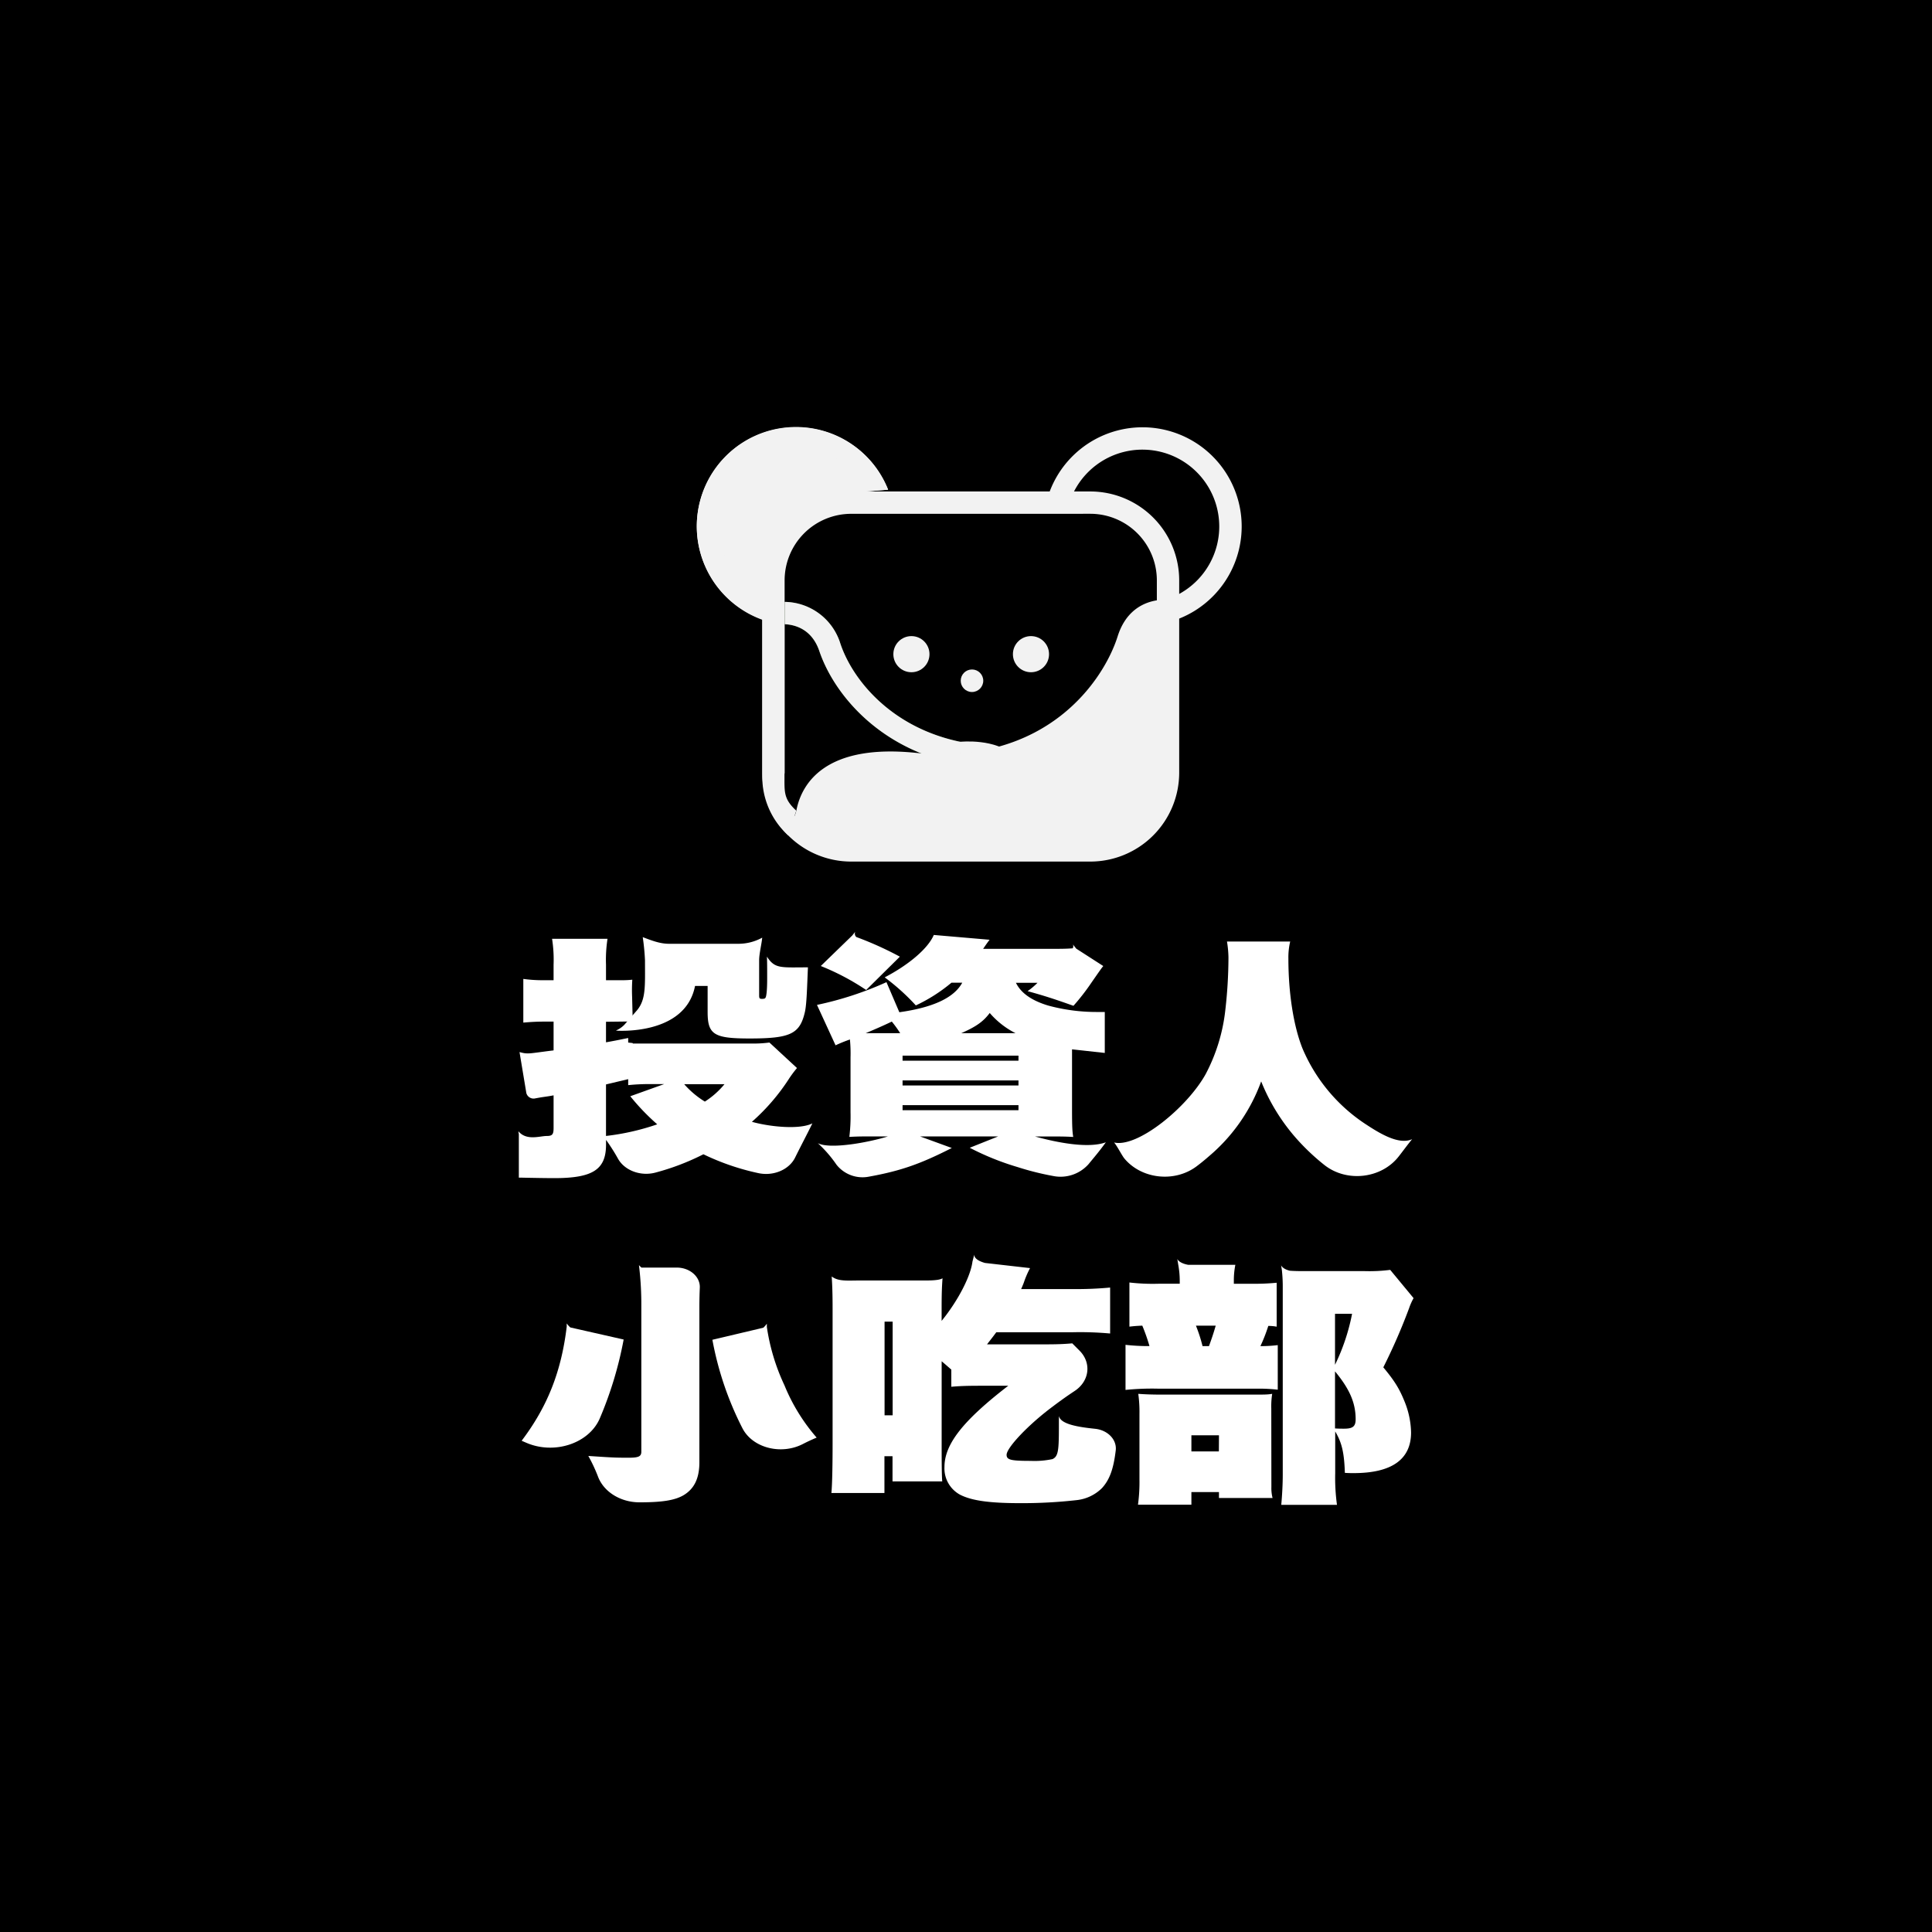 <svg id="8360ab47-c197-4f75-a11e-16ab5729ee0e" data-name="圖層 1" xmlns="http://www.w3.org/2000/svg" xmlns:xlink="http://www.w3.org/1999/xlink" viewBox="0 0 600 600"><defs><style>.\34 15863fb-6436-42dc-aefa-58af344dc1a1{fill:#fff;}.\38 411e9e6-705a-44bf-b297-f9f989f307d7{fill:#f2f2f2;}.\36 e1e2268-adfd-4cae-8cc2-ba0ea8d4ee86{fill:url(#e90ca056-b493-43c6-b71e-bd070c03929a);}</style><linearGradient id="e90ca056-b493-43c6-b71e-bd070c03929a" x1="236.74" y1="212.07" x2="298.74" y2="212.07" gradientUnits="userSpaceOnUse"><stop offset="0" stop-color="#48683c"/><stop offset="1" stop-color="#48683c"/></linearGradient></defs><title>未命名-2</title><rect x="-10" y="-1" width="612" height="622"/><path class="415863fb-6436-42dc-aefa-58af344dc1a1" d="M238.18,297.09c.09,2,.07,5.74.07,7,0,2.9-.18,5.41-.56,5.81-.09.23-.55.31-1,.31-.84,0-.93-.16-.93-1.18V298.2c0-2,.77-5,.95-7a15.34,15.34,0,0,1-7.55,1.9h-21.4c-2.89,0-5.49-1.07-8.15-2.06a70.38,70.38,0,0,1,.7,7.24c0,7.94.33,12.15-2.51,15.51l-3.9,4.46a8,8,0,0,1-2.13,1.56l-.48.26s21.51,1.71,24.56-13.87h3.91v8.08c0,7,1.95,8.23,13,8.23,12.75,0,15.63-1.41,17.21-8.23.56-2.51.66-7.43.94-13.86C242.51,300.42,240.65,300.94,238.18,297.09Z"/><path class="415863fb-6436-42dc-aefa-58af344dc1a1" d="M233.51,348.39A64.15,64.15,0,0,0,245,335.06a33.9,33.9,0,0,1,2.51-3.37l-8.56-7.92a38.06,38.06,0,0,1-5.58.31H196.55l-.09-.16-1.37-.14v-1.42c-3.45.71-4.28.87-6.89,1.34v-6.38l8.3-.1-.19-7.61a49.68,49.68,0,0,1,.06-5.36,25.84,25.84,0,0,1-3.33.16H188.2v-4.79a42.83,42.83,0,0,1,.47-8.07H171.45a42.31,42.31,0,0,1,.47,8.07v4.79h-2.7a43.26,43.26,0,0,1-6.7-.4v13.57c2.61-.23,4.38-.31,6.52-.31h2.88v8.94c-7.72.94-7.83,1.28-10.58.52l2.12,12.73a2.33,2.33,0,0,0,2.83,1.64l1.72-.31c2.7-.39,2.7-.39,3.91-.62v10.11c0,2-.37,2.51-2.14,2.51-2.14,0-6.28,1.55-8.78-1.46,0,.32.09.62.13.91v13.49H162c3.53.08,7.88.15,10.12.15,12,0,16.09-2.66,16.09-10.42V354a58.88,58.88,0,0,1,3.71,5.83c2.05,3.7,7.09,5.57,11.7,4.31a75.21,75.21,0,0,0,14.83-5.67,75.3,75.3,0,0,0,16.77,5.79c4.78,1.15,9.8-.9,11.71-4.77s3.78-7.36,5.36-10.62C248.43,350.85,239.28,350,233.51,348.39Zm-29.4.78a74.6,74.6,0,0,1-15.91,3.61v-16l6.89-1.64V337a62.49,62.49,0,0,1,7.44-.32h3.72l-10.51,3.77A69.52,69.52,0,0,0,204.11,349.17Zm14.79-7.06a28.07,28.07,0,0,1-6.42-5.41H225A26,26,0,0,1,218.9,342.11Z"/><path class="415863fb-6436-42dc-aefa-58af344dc1a1" d="M279.46,297.1A105.69,105.69,0,0,0,265.94,291a1.42,1.42,0,0,1-.34-1.63l-.93,1.16h0L254.9,300A75.22,75.22,0,0,1,269,307.45Z"/><path class="415863fb-6436-42dc-aefa-58af344dc1a1" d="M321.42,352.94h2.88c5.4,0,6.24,0,9,.15-.28-1.72-.37-3.21-.37-8.7V325.88L343.1,327V314.28h-2.24a57.33,57.33,0,0,1-15.35-2c-5.21-1.57-8.46-3.92-10-7.06h6.69a21.75,21.75,0,0,1-3.07,2.59c5.12,1.41,8.28,2.43,14.24,4.55A68.07,68.07,0,0,0,339,305.1c2.89-4.15,3-4.31,3.63-5.09l-8.39-5.4-1.05-1.32a1.28,1.28,0,0,1-.06,1.22c-1.42.11-2.8.16-5.29.16H305.32c.75-1.09,1-1.49,2-2.82L290,290.36c-1.76,4.16-7.72,9.25-15.25,13.17a67,67,0,0,1,9.67,8.71,50.53,50.53,0,0,0,11.07-7.06h3.35c-2.51,4.63-8.93,7.69-19.54,9.18l-4-9.34a104.13,104.13,0,0,1-21.58,7.06l5.77,12.55a46.16,46.16,0,0,1,4.46-1.81,44,44,0,0,1,.19,5.57v17a52.85,52.85,0,0,1-.37,7.68c3-.15,3.72-.15,9.12-.15h2.88c-6.05,1.88-18,4.09-21.79,2.1a38.9,38.9,0,0,1,5.81,6.7,10.31,10.31,0,0,0,10.12,3.69c10.09-1.83,16.14-4.05,25.68-8.89l-9.87-3.6H310l-8.84,3.53a83.44,83.44,0,0,0,14.88,6,87.15,87.15,0,0,0,11,2.76,11.64,11.64,0,0,0,11-3.65c1.69-2.07,3.26-3.86,5.39-6.81C337.94,356.76,328.21,354.82,321.42,352.94Zm-14.05-38.35a26.16,26.16,0,0,0,8,6.27H298.53C303,318.9,305.32,317.34,307.37,314.59Zm-34.51,6.27h-4c2.61-1.09,5.68-2.43,8.1-3.6a36.19,36.19,0,0,1,2.6,3.6Zm43.44,23.92h-36v-1.57h36Zm0-7.68h-36v-1.57h36Zm0-7.69h-36v-1.57h36Z"/><path class="415863fb-6436-42dc-aefa-58af344dc1a1" d="M423.75,348.88a52.67,52.67,0,0,1-19.26-23.29c-2.79-7-4.37-17.27-4.37-27.91a21.36,21.36,0,0,1,.56-5.28H381.05a33.2,33.2,0,0,1,.46,5,146.48,146.48,0,0,1-1,16.51,55.51,55.51,0,0,1-6.05,19.61c-5.67,10.31-21.14,23-28.47,21.29,1,1.15,2.39,4,3.22,5,5.36,6.41,15.67,7.52,22.47,2.35q2-1.51,3.8-3.1a55,55,0,0,0,16.19-23.22,61.11,61.11,0,0,0,12.75,19.7,67.71,67.71,0,0,0,6.88,6.26c7,5.52,17.73,4.21,23.08-2.65.91-1.15,3.09-4.1,4.18-5.38C434.28,355.78,427.84,351.57,423.75,348.88Z"/><path class="415863fb-6436-42dc-aefa-58af344dc1a1" d="M193.68,416l-16.56-3.75A6.88,6.88,0,0,1,176,411v1h0c-1.68,14-6,24.86-14,35.44l1.3.56c8.7,3.86,19.51.37,22.93-7.41A116.89,116.89,0,0,0,193.68,416Z"/><path class="415863fb-6436-42dc-aefa-58af344dc1a1" d="M210.17,393.66H199.22a6.58,6.58,0,0,1-.79-.77l.09.77h0a99,99,0,0,1,.65,12v45.17c0,1.49-.84,1.88-4,1.88-4.28,0-5.39-.08-12.46-.55a48.88,48.88,0,0,1,3,6.4c1.79,4.76,7,8,12.89,8h.09c7,0,10.88-.63,13.58-2.2,3.35-2,4.93-5.25,4.93-10.27v-48.3c0-2.08.05-4.05.13-5.85C217.51,396.53,214.26,393.66,210.17,393.66Z"/><path class="415863fb-6436-42dc-aefa-58af344dc1a1" d="M238.15,412.08h0v-1a7.27,7.27,0,0,1-1.1,1.26l-15.81,3.74a99.85,99.85,0,0,0,9.35,27.51c3.17,6.1,12,8.33,18.73,4.87,1.32-.68,2.74-1.35,4.3-2a58.13,58.13,0,0,1-10-16.24A64.37,64.37,0,0,1,238.15,412.08Z"/><path class="415863fb-6436-42dc-aefa-58af344dc1a1" d="M340.13,443.73c-5.26-.55-10.75-1.4-11.28-4,0,10,.1,12.47-2,13.41a26.63,26.63,0,0,1-6.7.55c-6.23,0-7.54-.31-7.54-1.88,0-2.2,6.7-9.33,14.33-15,2.36-1.79,4.62-3.39,6.79-4.82,4.55-3,5.3-8.54,1.71-12.35L333,417.19c-2.6.23-4.74.31-8.47.31h-18c1.21-1.57,1.67-2.12,2.88-3.76h23.72a104.07,104.07,0,0,1,11.63.39V399.86a111.8,111.8,0,0,1-11.63.47h-16c.47-1.1.75-1.73,1-2.51a30.58,30.58,0,0,1,1.76-4l-14-1.6c-3.81-1.08-3.3-2.68-3.3-2.68l-.58,2.24h0c-.56,4.55-4.47,12.16-9.58,18.43v-4c0-4.31.09-6.63.28-9.22-1.46.83-4.84.67-9.21.67h-16c-4.37,0-7.1.37-9.21-1.24.19,2.66.28,5.87.28,9.79v42.27c0,5.33-.09,12.43-.37,15.18h16.47V452.24h2.51v7.82h15.44c-.18-2.12-.18-7.43-.18-12.84V422.75c1.49,1.26,2,1.73,3,2.59v5.33c2.7-.23,4.75-.31,9.22-.31h8.46c-14.14,10.9-19.81,18.19-19.81,25.25a9.29,9.29,0,0,0,4.93,8.63c3.62,1.8,9,2.58,18.7,2.58a151.16,151.16,0,0,0,17.4-.94,13.15,13.15,0,0,0,7.91-3.76c2.3-2.55,3.54-5.75,4.25-11.67C346.9,447.13,344.06,444.15,340.13,443.73Zm-62.91-4.19h-2.51v-29.1h2.51Z"/><path class="415863fb-6436-42dc-aefa-58af344dc1a1" d="M393.88,411.78a13.6,13.6,0,0,1,2.6.23V398.37a71.77,71.77,0,0,1-8,.31h-5.3v-1.25a24.54,24.54,0,0,1,.47-4.63H369c-3-.55-3.38-1.86-3.38-1.86l.3,1.86a27.19,27.19,0,0,1,.46,4.78v1.1h-6.7a62.47,62.47,0,0,1-8.93-.39V412c1.4-.16,2.14-.23,4-.31a58.37,58.37,0,0,1,2.23,6.35,63.56,63.56,0,0,1-7.44-.39v14a81.84,81.84,0,0,1,10.05-.39h31a51.06,51.06,0,0,1,6.23.32V417.74a43.13,43.13,0,0,1-5.39.31A49.68,49.68,0,0,0,393.88,411.78Zm-18.42,6.27h-2a47.36,47.36,0,0,0-2.05-6.35h6.14C376.76,414.44,376.2,416,375.46,418.05Z"/><path class="415863fb-6436-42dc-aefa-58af344dc1a1" d="M429.6,424.64a181.5,181.5,0,0,0,8-18.35,18.52,18.52,0,0,1,1.4-3.14l-7.26-8.78a50.57,50.57,0,0,1-7.81.39H405.88c-2.06,0-3.71,0-5.35-.13-2.37-.61-2.67-1.71-2.67-1.71l.24,1.53h0a47.83,47.83,0,0,1,.27,5.56V458c0,2.9-.18,6.2-.46,9.34h17.3a60.94,60.94,0,0,1-.55-9.81V444.55c2,3.38,2.79,6.36,3,12.86,1.21.08,2.14.08,2.7.08,11.82,0,17.86-4.23,17.86-12.62a26.75,26.75,0,0,0-2-9.57C434.63,431.38,433.23,429,429.6,424.64Zm-15-16.63h5.3a63.59,63.59,0,0,1-5.3,15.84Zm2.79,35.68c-.75,0-1.77,0-2.79-.08V425.89c4.55,5.49,6.41,9.8,6.41,14.9C421,443,420.11,443.69,417.42,443.69Z"/><path class="415863fb-6436-42dc-aefa-58af344dc1a1" d="M394.81,437.42a24.9,24.9,0,0,1,.28-4.55c-1.49.24-2.23.24-6.7.24H361.13c-3.44,0-5.4-.08-7.63-.24a40.34,40.34,0,0,1,.37,6.19v20.39a51.92,51.92,0,0,1-.46,7.85H370v-3.93h8.56v1.85h16.65a12.22,12.22,0,0,1-.37-3.41Zm-16.28,13.33H370v-5h8.56Z"/><path class="8411e9e6-705a-44bf-b297-f9f989f307d7" d="M269.31,152.42S263,133.85,245,137.91a35.09,35.09,0,0,0-24.18,18.82l2,17.65,14,13.7L240.82,177l4.83-14.12Z"/><path d="M335.25,265.1h-50c-24,0-48.64-.05-43.64-43.64V200.73c-.29-29.8,4.68-48.62,43.64-43.64H319.1c24,0,47.21.94,43.64,43.64v36.88A27.57,27.57,0,0,1,335.25,265.1Z"/><path class="8411e9e6-705a-44bf-b297-f9f989f307d7" d="M338.62,267.57h-74.3A27.63,27.63,0,0,1,236.73,240V180.21a27.62,27.62,0,0,1,27.59-27.58h74.3a27.62,27.62,0,0,1,27.59,27.58V240A27.63,27.63,0,0,1,338.62,267.57Zm-74.3-108a20.68,20.68,0,0,0-20.65,20.65V240c-2.33,14.48,9.26,20.65,20.65,20.65h74.3A20.67,20.67,0,0,0,359.27,240V180.21a20.68,20.68,0,0,0-20.65-20.65Z"/><path class="6e1e2268-adfd-4cae-8cc2-ba0ea8d4ee86" d="M261,199.92a18.35,18.35,0,0,0-17.29-13v6.94c3.11.14,8.4,1.46,10.73,8.32,4.46,13.19,18.41,30.3,43,35.12l1.33-6.81C277.07,226.21,264.85,211.35,261,199.92Z"/><path class="8411e9e6-705a-44bf-b297-f9f989f307d7" d="M243.68,193.82l-5.34-.82a30.8,30.8,0,0,1,8.85-60.3,30.66,30.66,0,0,1,28.62,19.4l-7.29.57c-3.64-9.13-11.5-13-21.33-13a23.86,23.86,0,0,0-7.09,46.64l3.59.65Z"/><path class="8411e9e6-705a-44bf-b297-f9f989f307d7" d="M261,199.92a18.35,18.35,0,0,0-17.53-13l.25.05v6.89c3.11.14,8.4,1.46,10.73,8.32,4.46,13.19,18.41,30.3,43,35.12l1.33-6.81C277.07,226.21,264.85,211.35,261,199.92Z"/><path class="8411e9e6-705a-44bf-b297-f9f989f307d7" d="M240.2,187.09a17,17,0,0,1,3.24-.21l-3.34-.6a23.86,23.86,0,0,1,7.09-46.64c9.83,0,17.69,3.9,21.33,13l7.29-.57a30.78,30.78,0,1,0-39.07,40.27v-4.29Z"/><path class="8411e9e6-705a-44bf-b297-f9f989f307d7" d="M363.66,193l-2-6.65a23.86,23.86,0,1,0-29.8-29.45L325.21,155a30.8,30.8,0,1,1,38.45,38Z"/><circle class="8411e9e6-705a-44bf-b297-f9f989f307d7" cx="283.05" cy="203.16" r="5.61"/><circle class="8411e9e6-705a-44bf-b297-f9f989f307d7" cx="320.18" cy="203.16" r="5.61"/><circle class="8411e9e6-705a-44bf-b297-f9f989f307d7" cx="301.86" cy="211.41" r="3.5"/><path class="8411e9e6-705a-44bf-b297-f9f989f307d7" d="M310.08,239.67c-2.83-2.65-9.52-2.6-11.63-2.37l-.74-6.89c1.16-.13,11.49-1.06,17.11,4.2Z"/><path class="8411e9e6-705a-44bf-b297-f9f989f307d7" d="M245.69,259.83c4.22,3.62,14.59,4.66,20.56,4.66h74.3a24.2,24.2,0,0,0,24.12-24.12V186.55l-.58-.18s-12.72-2.31-17,11.27-22,40.18-63,36.13c-27.6-2.72-35.1,9.35-36.76,17.89,0,0-1.44,7.6-7.12,1.77a27.52,27.52,0,0,0,3.62,4.89l1.68,1.68Z"/><path class="8411e9e6-705a-44bf-b297-f9f989f307d7" d="M236.74,192.37v48.55a24.47,24.47,0,0,0,8,18.48l2.56-7.64c-3.94-3.62-3.67-5.72-3.67-10.84v-47.1l-5.34-.82C237.78,192.83,237.28,192.57,236.74,192.37Z"/></svg>